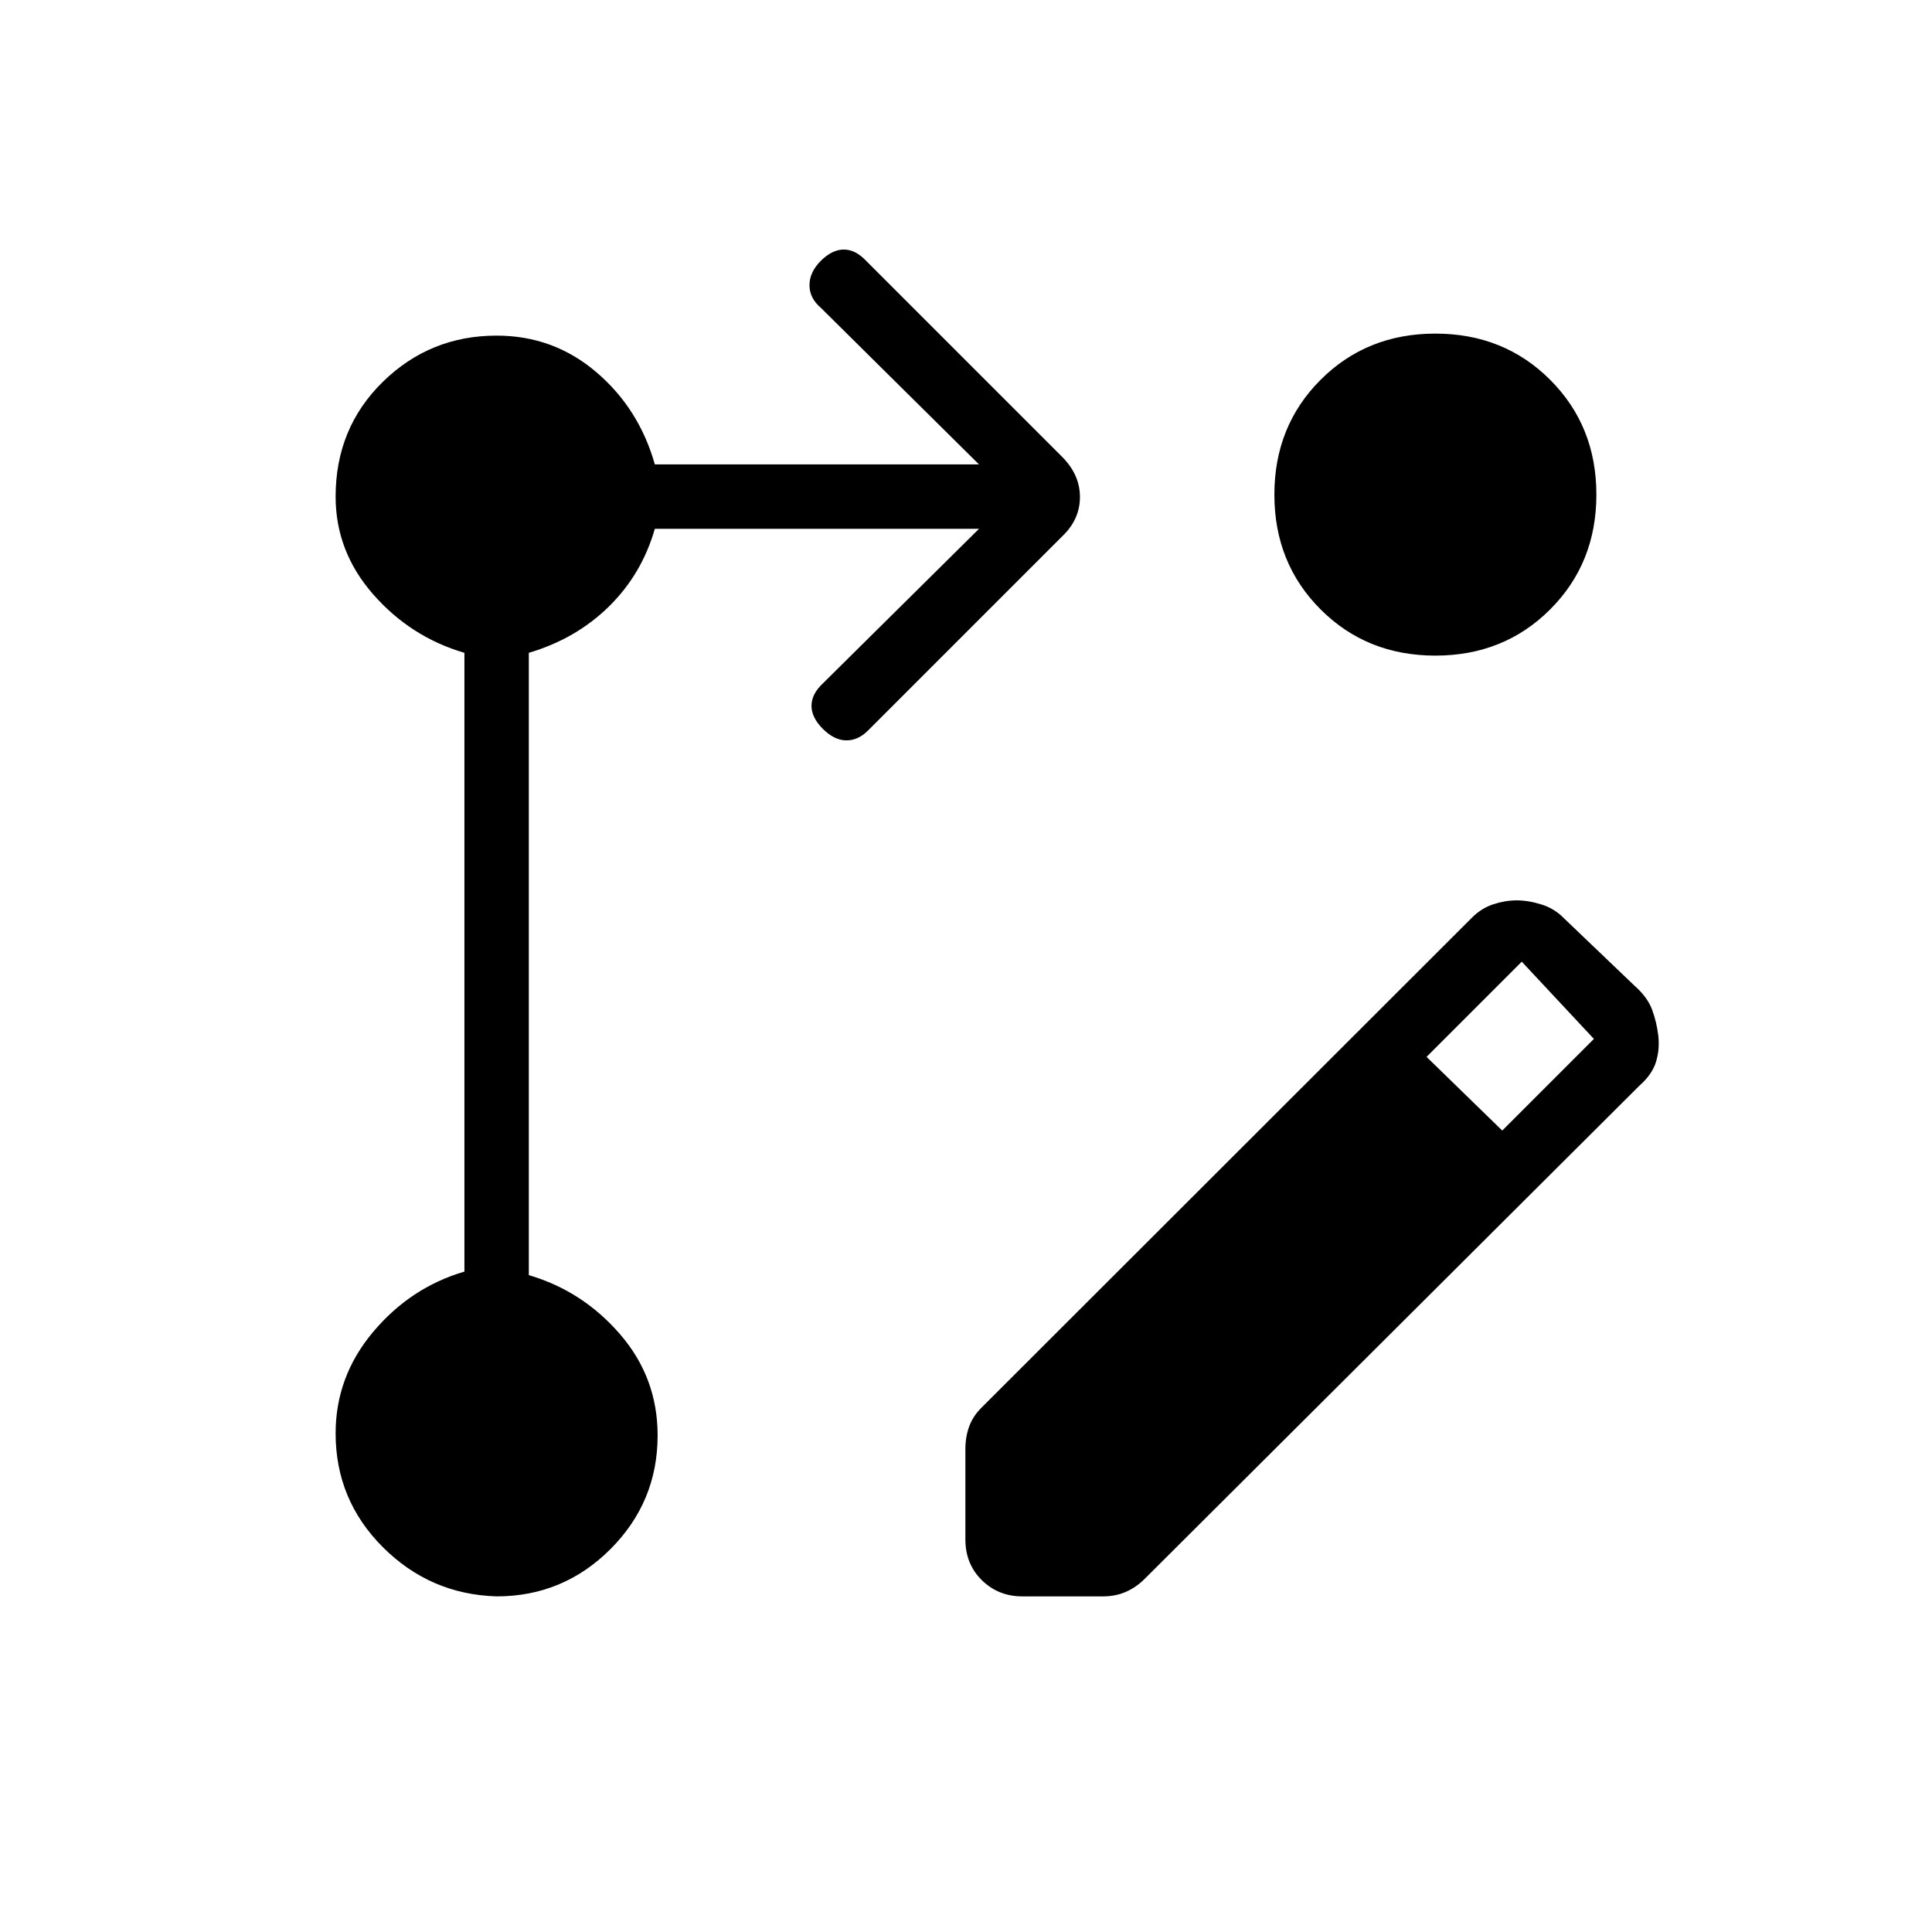 <svg xmlns="http://www.w3.org/2000/svg" height="20" viewBox="0 -960 960 960" width="20"><path d="M479.692-195.077v-44.769q0-6.098 1.846-11.241 1.846-5.144 6.077-9.374L731.41-504.029q4.744-4.74 10.657-6.663t11.615-1.923q5.703 0 12.25 2.038t11.222 6.885l35.077 33.538q6.385 5.616 8.692 11.874 2.308 6.259 3.077 12.973.769 6.713-1.154 12.972-1.923 6.258-8.307 11.874l-245.77 245q-4.23 4.231-9.374 6.461-5.143 2.231-11.241 2.231h-40.211q-11.866 0-20.059-8.042-8.192-8.042-8.192-20.266Zm266.77-203.154L792-443.769l-35.846-38.385-47.308 47.308 37.616 36.615ZM246.769-166.769q-33.077-1-56.539-24.461-23.461-23.462-23.461-56.539 0-28.231 18.615-50.385 18.616-22.154 45.385-30v-307.461q-26.769-7.847-45.385-29.116-18.615-21.269-18.615-48.5 0-34.077 23.461-57.039 23.462-22.961 56.539-22.961 28.231 0 49.5 18.115 21.269 18.116 29.116 45.885h161.076l-78.615-77.846q-5.615-4.755-5.615-11.224 0-6.468 5.615-12.084Q413.461-836 419.282-836t11.103 5.615l97.306 97.307q8.925 8.924 8.925 20.029t-8.693 19.433l-96.626 96.627q-4.989 4.989-10.912 4.874-5.924-.116-11.539-5.731-5.615-5.616-5.615-11.436 0-5.821 5.615-11.103l77.615-76.846H325.385q-6.498 22.604-22.865 38.648-16.366 16.045-39.751 22.968v309.23q26.769 7.847 45.385 29.421 18.615 21.574 18.615 50.195 0 33.077-23.461 56.539-23.462 23.461-56.539 23.461Zm466.462-627.462q34.077 0 57.039 22.961 22.961 22.962 22.961 57.039t-22.961 57.039q-22.962 22.961-57.039 22.961t-57.039-22.961q-22.961-22.962-22.961-57.039t22.961-57.039q22.962-22.961 57.039-22.961Z"/></svg>